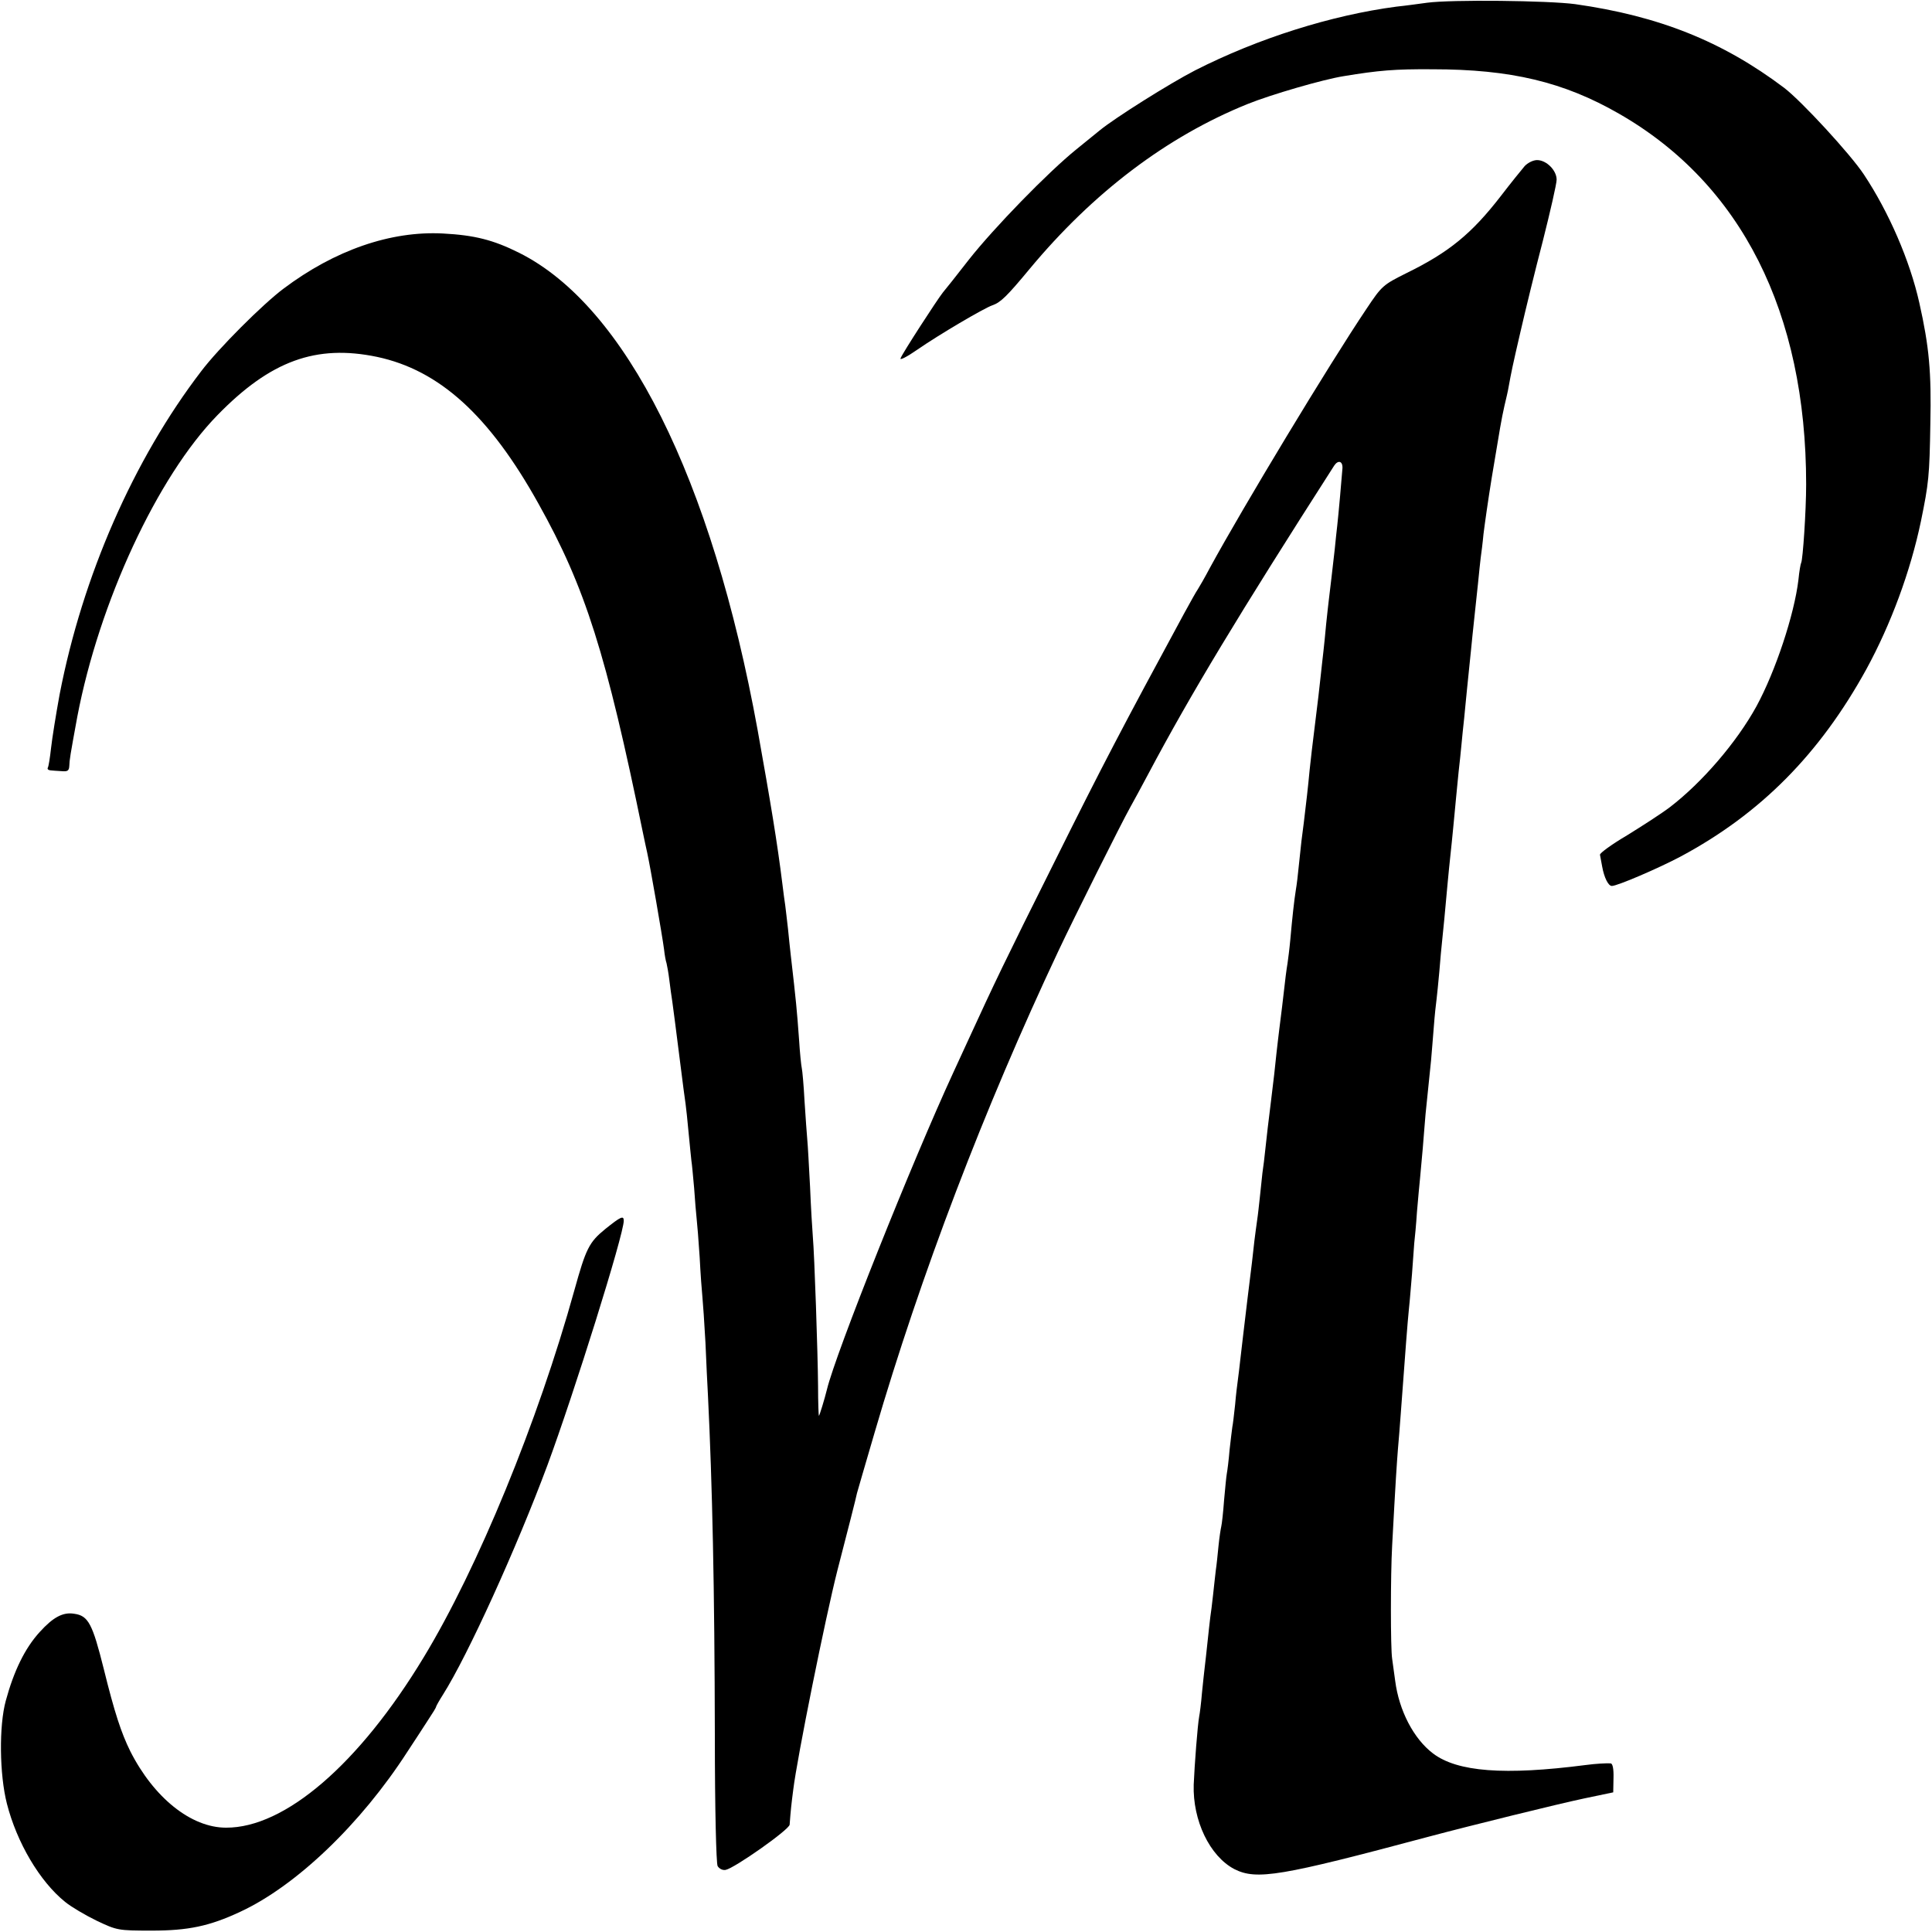 <?xml version="1.0" standalone="no"?>
<!DOCTYPE svg PUBLIC "-//W3C//DTD SVG 20010904//EN"
 "http://www.w3.org/TR/2001/REC-SVG-20010904/DTD/svg10.dtd">
<svg version="1.0" xmlns="http://www.w3.org/2000/svg"
 width="700pt" height="700pt" viewBox="0 0 700 700"
 preserveAspectRatio="xMidYMid meet">
<g transform="translate(0,700) scale(0.1,-0.1)"
fill="#000000" stroke="none">
<path d="M5170 6990 c-30 -4 -80 -11 -110 -14 -236 -31 -502 -115 -730 -231
-93 -48 -290 -172 -345 -217 -11 -9 -49 -40 -85 -69 -104 -84 -299 -285 -389
-399 -45 -58 -88 -112 -95 -120 -22 -28 -147 -221 -153 -238 -4 -9 23 5 62 32
75 52 239 149 271 160 29 10 52 32 134 131 231 278 498 480 790 598 84 34 273
89 348 101 127 21 186 26 322 25 284 0 476 -46 676 -161 443 -254 678 -720
678 -1343 0 -97 -12 -273 -18 -284 -2 -3 -7 -31 -10 -62 -15 -126 -83 -331
-152 -458 -72 -131 -197 -276 -313 -365 -30 -23 -100 -68 -155 -102 -56 -33
-100 -65 -99 -71 1 -6 5 -26 8 -43 7 -39 22 -70 35 -70 20 0 169 64 250 107
289 155 503 371 672 678 89 163 160 355 198 537 28 137 31 163 34 353 4 186
-4 278 -40 438 -34 152 -110 328 -201 465 -49 74 -226 266 -289 314 -223 168
-453 260 -757 303 -97 13 -449 17 -537 5z"/>
<path d="M5524 6398 c-11 -13 -50 -61 -86 -108 -106 -137 -188 -204 -341 -279
-86 -43 -90 -46 -146 -130 -137 -204 -447 -718 -566 -936 -20 -38 -41 -74 -45
-80 -4 -5 -27 -46 -51 -90 -221 -408 -296 -551 -467 -895 -184 -368 -220 -444
-310 -640 -19 -41 -45 -98 -58 -126 -149 -323 -426 -1016 -458 -1149 -8 -33
-27 -95 -29 -95 -1 0 -3 48 -3 108 -1 121 -13 474 -19 542 -2 25 -7 106 -10
180 -4 74 -8 151 -10 170 -2 19 -6 82 -10 140 -3 58 -8 112 -10 120 -2 8 -7
56 -10 105 -8 109 -10 131 -30 305 -2 19 -7 62 -10 95 -4 33 -8 71 -10 85 -2
14 -7 48 -10 75 -19 154 -43 297 -90 560 -166 912 -478 1536 -864 1729 -94 47
-162 64 -276 70 -189 10 -392 -60 -578 -200 -76 -57 -236 -217 -298 -299 -245
-320 -430 -742 -513 -1171 -13 -71 -27 -158 -31 -194 -4 -36 -9 -68 -12 -72
-2 -5 2 -8 9 -9 7 -1 25 -2 41 -3 21 -2 27 1 28 18 1 25 3 37 29 179 79 414
290 870 508 1093 192 197 357 257 578 211 226 -48 407 -212 585 -532 170 -304
245 -542 379 -1195 5 -25 12 -56 15 -70 11 -50 54 -297 61 -350 2 -19 6 -42 9
-50 2 -8 7 -35 10 -60 3 -25 8 -61 11 -80 6 -44 10 -75 29 -225 8 -66 17 -131
19 -145 2 -14 7 -61 11 -105 4 -44 9 -89 10 -100 2 -11 6 -56 10 -100 3 -44 7
-93 9 -110 2 -16 7 -79 11 -140 3 -60 8 -126 10 -145 2 -19 7 -93 11 -165 3
-71 7 -157 9 -190 16 -326 24 -697 25 -1234 0 -269 5 -461 10 -472 6 -10 18
-16 29 -14 32 6 231 146 232 164 4 53 6 72 13 126 14 116 117 626 160 795 36
139 69 268 71 280 2 8 31 107 64 220 167 571 396 1172 666 1745 56 119 228
463 260 520 12 22 42 76 65 120 155 292 328 578 674 1118 14 21 31 17 30 -9
-2 -29 -15 -175 -19 -209 -2 -16 -6 -55 -9 -85 -8 -71 -17 -148 -21 -180 -2
-14 -6 -54 -10 -90 -3 -36 -8 -81 -10 -100 -2 -19 -7 -60 -10 -90 -3 -30 -12
-107 -20 -170 -8 -63 -17 -140 -20 -170 -6 -65 -12 -115 -21 -190 -8 -60 -9
-68 -18 -155 -3 -33 -8 -73 -11 -90 -6 -37 -13 -101 -20 -180 -3 -33 -8 -71
-10 -85 -4 -24 -7 -45 -20 -160 -4 -30 -8 -66 -10 -80 -2 -14 -6 -52 -10 -85
-3 -33 -12 -112 -20 -175 -8 -63 -17 -140 -20 -170 -3 -30 -8 -71 -11 -90 -2
-19 -6 -57 -9 -85 -3 -27 -7 -66 -10 -85 -3 -19 -7 -53 -10 -75 -2 -22 -13
-116 -25 -210 -11 -93 -23 -192 -26 -220 -3 -27 -7 -61 -9 -75 -2 -14 -7 -54
-10 -90 -4 -36 -8 -72 -10 -80 -1 -8 -6 -46 -10 -83 -3 -37 -8 -76 -10 -86 -2
-10 -6 -54 -10 -97 -3 -43 -8 -86 -10 -94 -2 -8 -7 -40 -10 -70 -3 -30 -7 -71
-10 -90 -2 -19 -7 -60 -10 -90 -3 -30 -8 -66 -10 -80 -2 -14 -6 -54 -10 -90
-4 -36 -8 -76 -10 -90 -2 -14 -6 -56 -10 -93 -3 -37 -8 -76 -10 -85 -6 -32
-17 -177 -20 -248 -4 -130 58 -259 147 -306 81 -41 168 -26 703 117 154 41
470 119 565 139 l105 22 1 52 c1 33 -3 52 -10 53 -15 1 -54 -1 -91 -6 -294
-38 -465 -25 -553 42 -70 53 -123 155 -137 263 -4 30 -9 66 -11 80 -6 38 -6
302 0 410 13 244 17 299 21 350 3 30 7 87 10 125 18 243 24 325 30 385 3 25 7
81 11 125 3 44 7 94 8 110 2 17 7 68 10 115 4 47 9 101 11 120 2 19 6 69 10
110 3 41 8 96 10 123 8 78 15 144 20 195 2 26 7 81 10 122 3 41 8 86 10 100 2
14 6 59 10 100 3 41 8 91 10 110 4 36 11 110 20 210 3 30 7 75 10 100 3 25 7
69 10 98 3 28 7 76 10 105 3 28 7 75 10 102 3 28 8 70 10 95 2 25 7 69 10 98
3 28 7 75 10 102 3 28 7 71 10 98 3 26 7 71 10 99 3 29 7 67 9 85 2 18 7 65
11 103 4 39 8 81 10 95 2 14 7 52 10 85 4 33 17 125 30 205 31 186 34 206 46
260 6 25 13 55 15 68 10 55 14 75 43 200 17 74 53 222 81 329 27 107 50 207
50 222 0 34 -37 71 -71 71 -14 0 -34 -10 -45 -22z"/>
<path d="M2193 2547 c-59 -48 -70 -71 -112 -222 -132 -476 -350 -1007 -546
-1330 -234 -387 -503 -618 -716 -617 -127 0 -262 109 -347 277 -33 67 -57 140
-96 298 -41 164 -56 193 -107 200 -41 7 -77 -13 -125 -66 -54 -59 -94 -142
-123 -249 -25 -91 -23 -267 4 -373 36 -141 119 -282 211 -356 22 -18 73 -48
114 -68 74 -35 77 -36 200 -36 131 0 209 16 320 68 203 94 437 318 606 580 26
40 60 91 75 115 16 24 29 45 29 48 0 2 11 22 25 44 90 142 267 532 378 830 98
265 277 837 277 887 0 20 -11 15 -67 -30z"/>
</g>
</svg>
